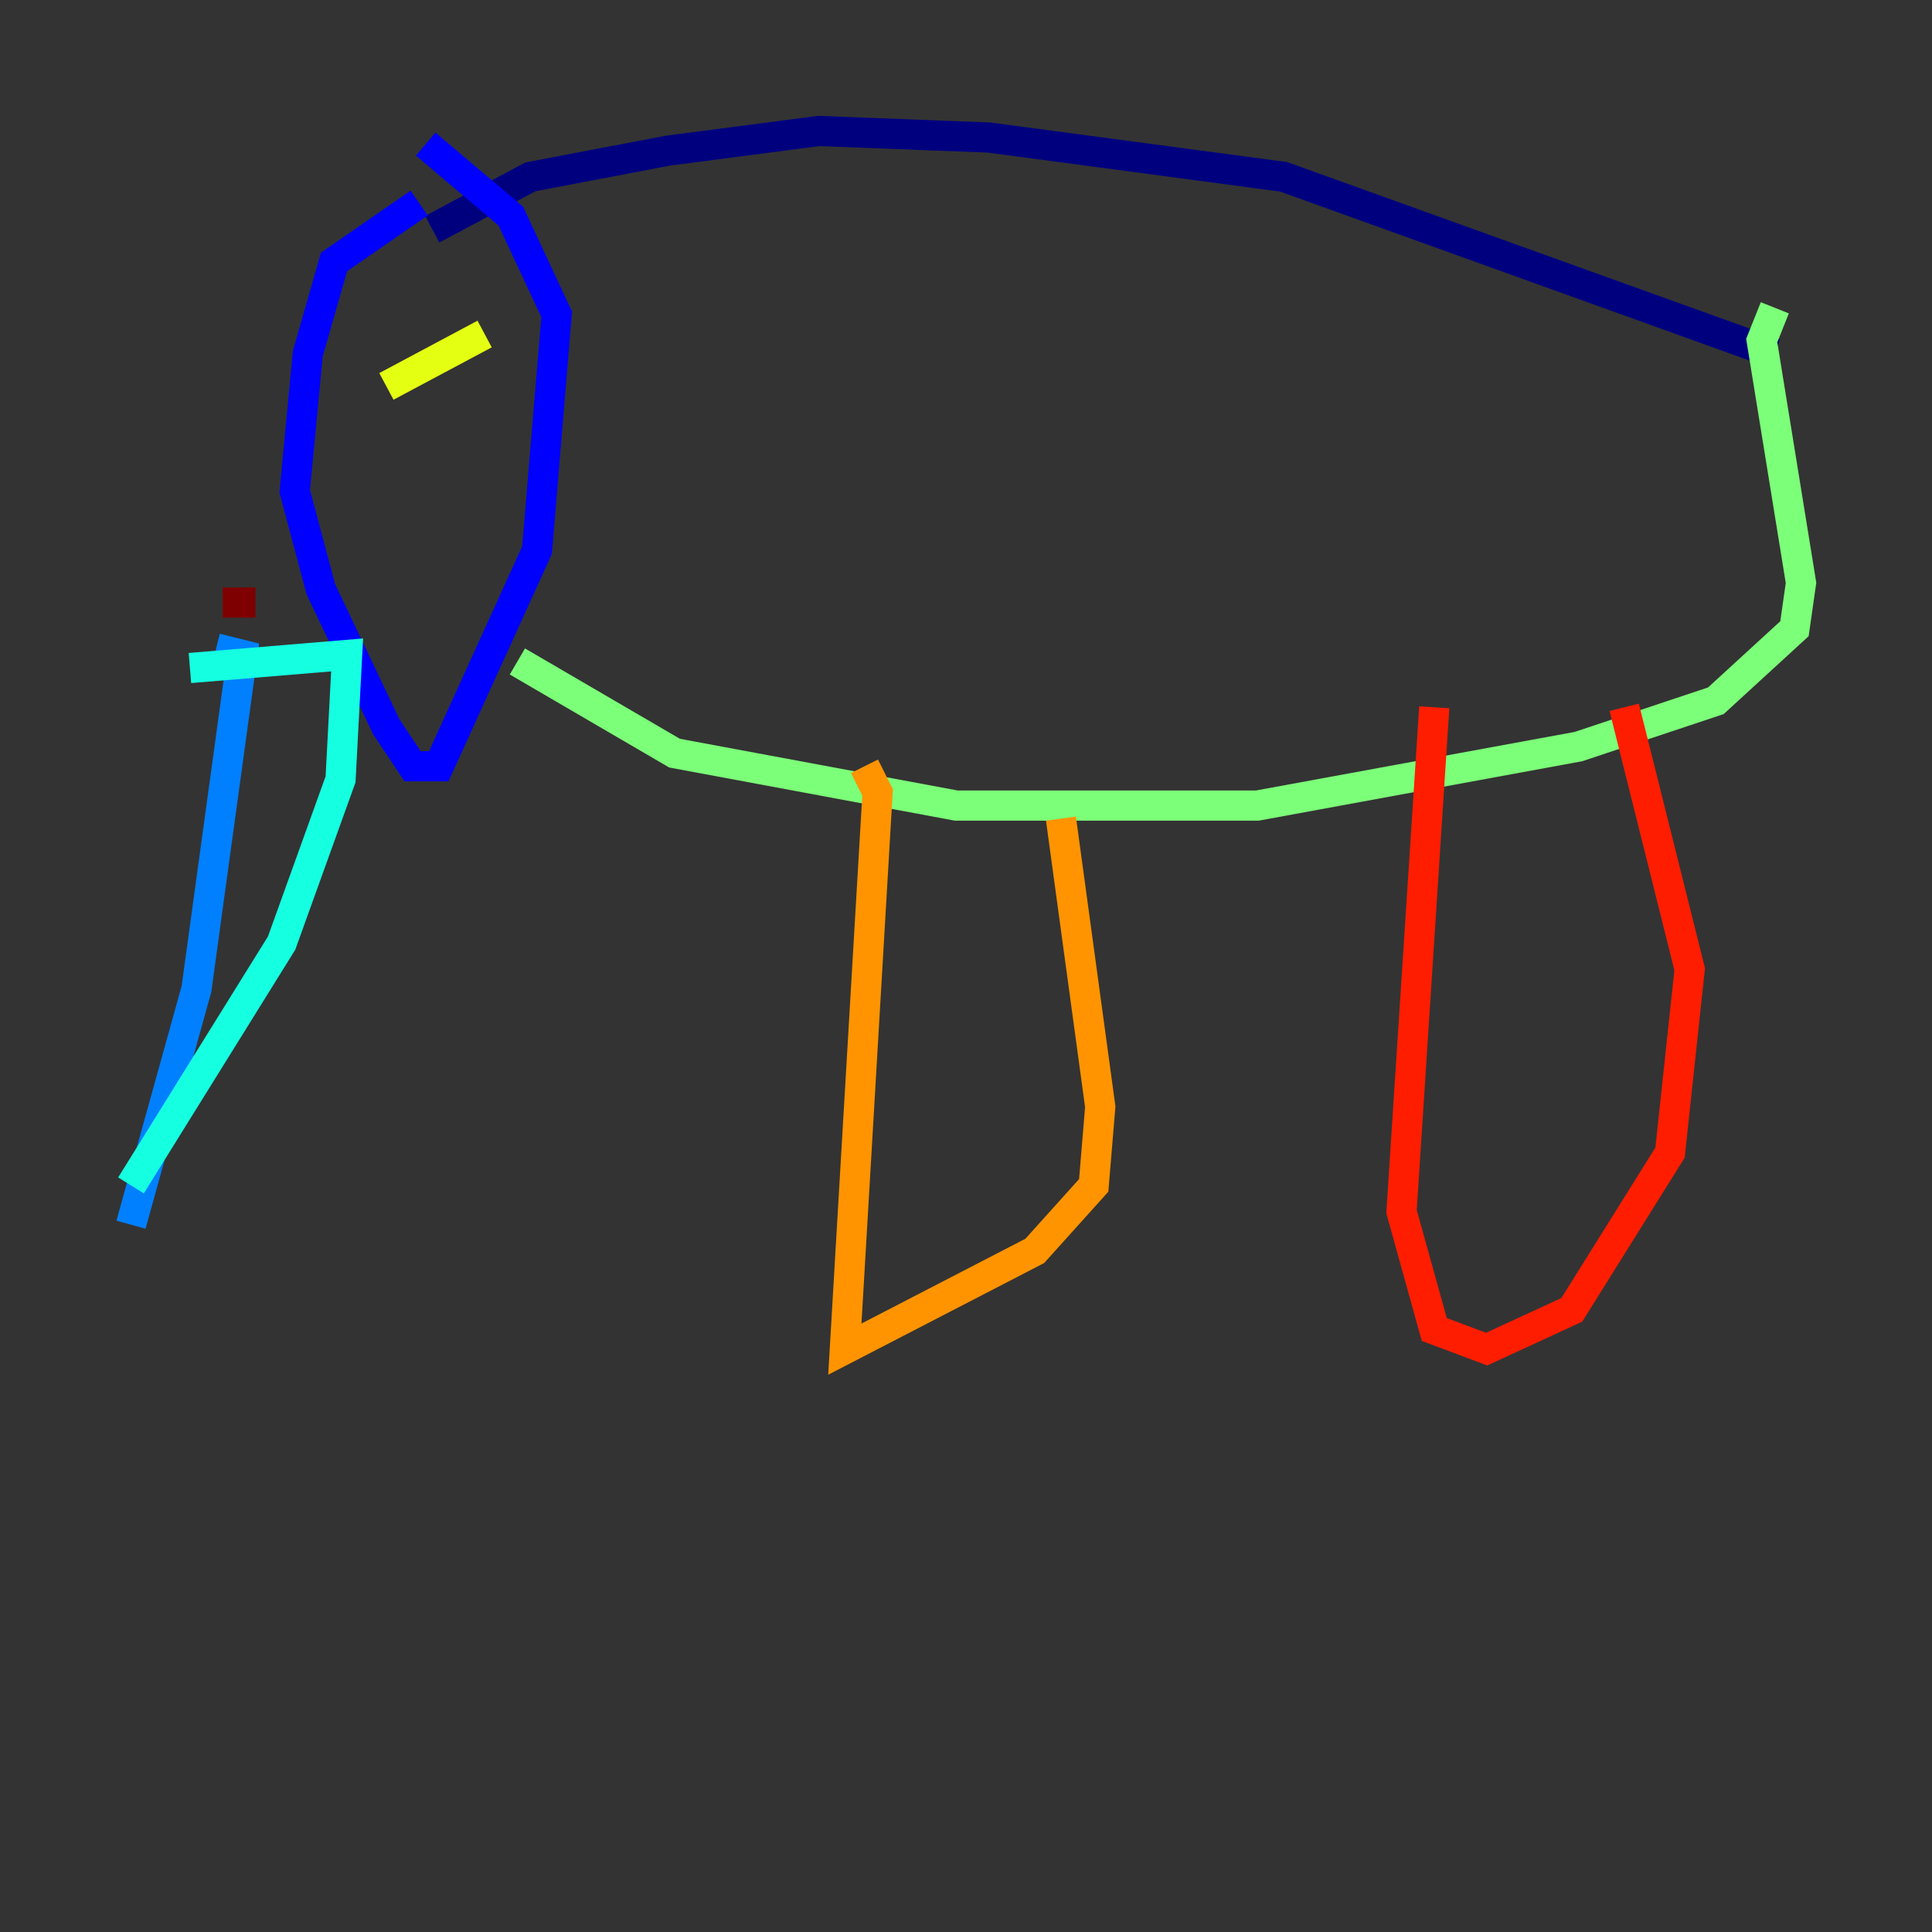 <?xml version="1.0" encoding="utf-8" ?>
<svg baseProfile="tiny" height="128" version="1.2" viewBox="0,0,128,128" width="128" xmlns="http://www.w3.org/2000/svg" xmlns:ev="http://www.w3.org/2001/xml-events" xmlns:xlink="http://www.w3.org/1999/xlink"><rect x="0" y="0" width="128" height="128" fill="#333333" stroke="none"/><defs /><polyline fill="none" points="117.586,23.43 85.044,11.715 65.519,9.112 54.237,8.678 44.258,9.98 35.146,11.715 28.637,15.186" stroke="#00007f" stroke-width="2" /><polyline fill="none" points="27.77,13.451 22.129,17.356 20.393,23.43 19.525,32.542 21.261,39.051 25.6,48.163 27.336,50.766 29.071,50.766 35.58,36.447 36.881,20.827 33.844,14.319 28.203,9.546" stroke="#0000ff" stroke-width="2" /><polyline fill="none" points="14.319,42.956 16.054,43.39 13.017,65.519 8.678,81.139" stroke="#0080ff" stroke-width="2" /><polyline fill="none" points="12.583,44.258 22.997,43.39 22.563,51.634 18.658,62.481 8.678,78.536" stroke="#15ffe1" stroke-width="2" /><polyline fill="none" points="117.586,20.393 116.719,22.563 119.322,38.617 118.888,41.654 113.681,46.427 104.57,49.464 83.308,53.37 63.349,53.37 44.691,49.898 34.278,43.824" stroke="#7cff79" stroke-width="2" /><polyline fill="none" points="32.108,22.129 25.6,25.6" stroke="#e4ff12" stroke-width="2" /><polyline fill="none" points="57.275,50.766 58.142,52.502 55.973,89.383 68.556,82.875 72.461,78.536 72.895,73.329 70.291,54.237" stroke="#ff9400" stroke-width="2" /><polyline fill="none" points="95.024,46.861 92.854,80.271 95.024,88.081 98.495,89.383 104.136,86.78 110.644,76.366 111.946,64.217 107.607,46.861" stroke="#ff1d00" stroke-width="2" /><polyline fill="none" points="14.752,39.919 16.922,39.919" stroke="#7f0000" stroke-width="2" /></svg>